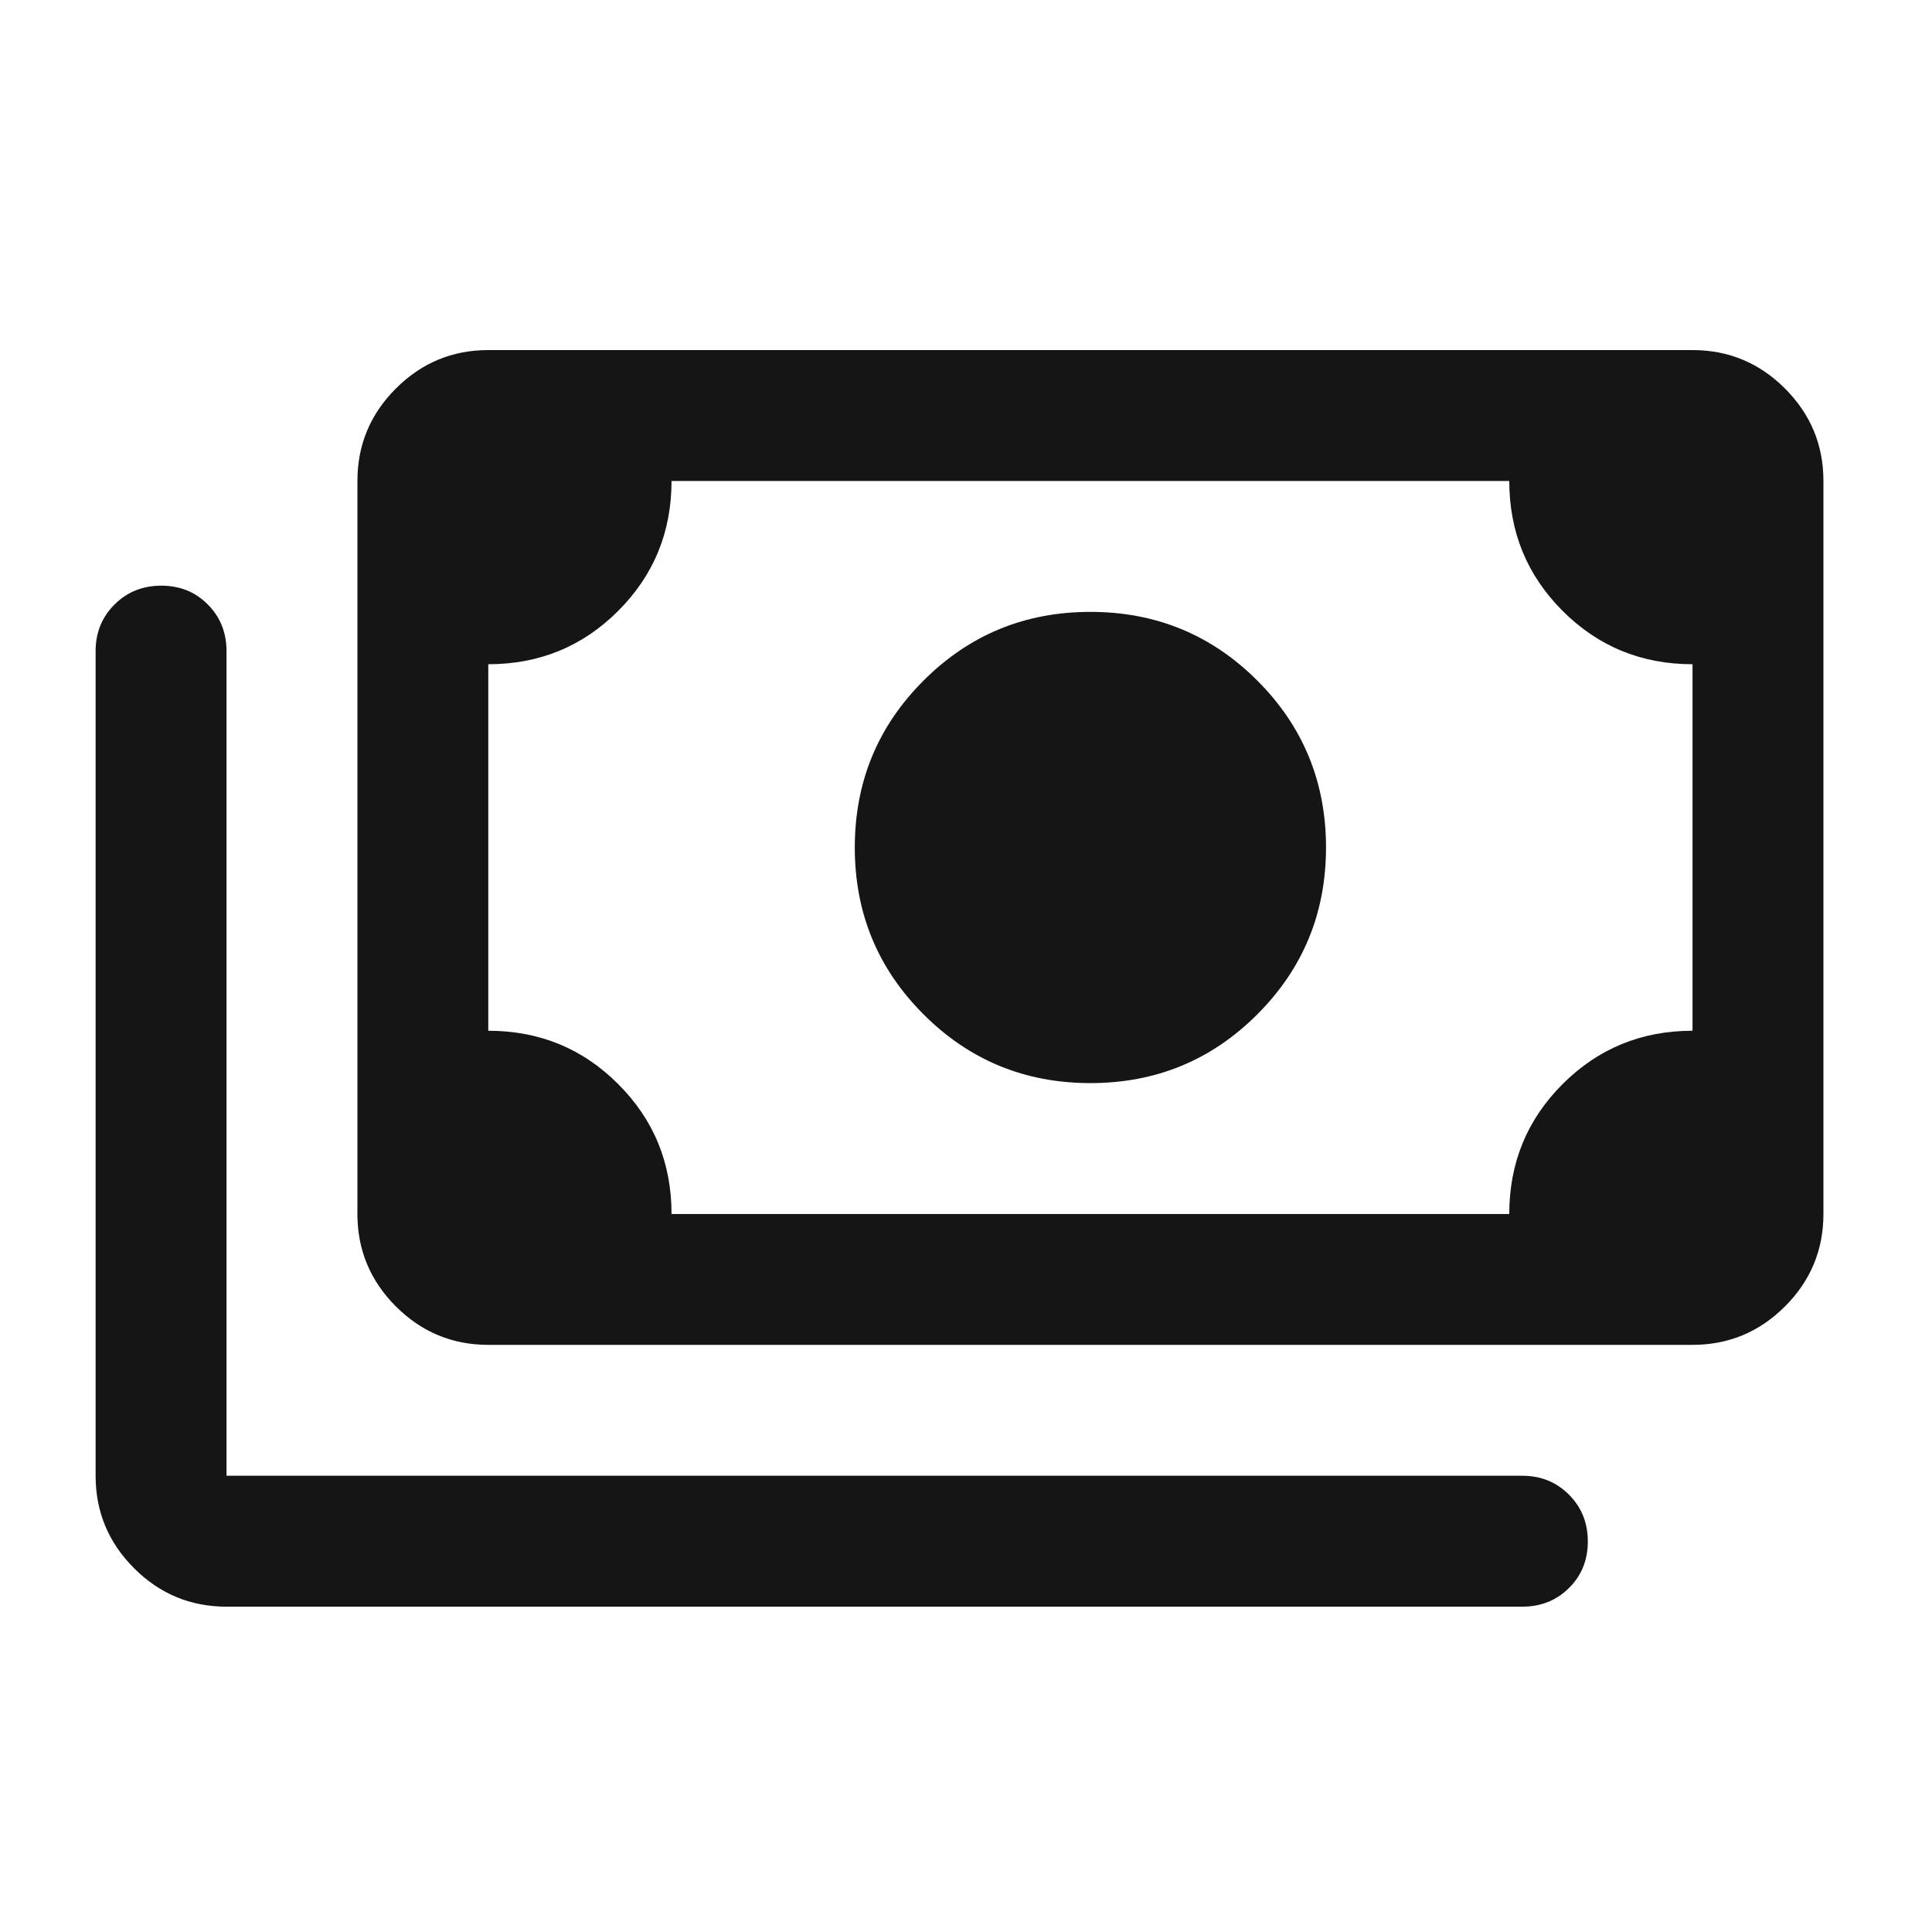 <svg width="41" height="41" viewBox="0 0 41 41" fill="none" xmlns="http://www.w3.org/2000/svg">
<mask id="mask0_63_618" style="mask-type:alpha" maskUnits="userSpaceOnUse" x="0" y="0" width="41" height="41">
<rect x="0.362" y="0.763" width="40" height="40" fill="#D9D9D9"/>
</mask>
<g mask="url(#mask0_63_618)">
<path d="M23.14 22.985C21.751 22.985 20.571 22.499 19.599 21.526C18.626 20.554 18.14 19.374 18.14 17.985C18.14 16.596 18.626 15.415 19.599 14.443C20.571 13.471 21.751 12.985 23.14 12.985C24.529 12.985 25.71 13.471 26.682 14.443C27.654 15.415 28.14 16.596 28.14 17.985C28.14 19.374 27.654 20.554 26.682 21.526C25.71 22.499 24.529 22.985 23.14 22.985ZM10.362 28.54C9.598 28.54 8.945 28.268 8.401 27.724C7.857 27.18 7.585 26.526 7.585 25.763V10.207C7.585 9.443 7.857 8.789 8.401 8.245C8.945 7.701 9.598 7.429 10.362 7.429H35.918C36.682 7.429 37.336 7.701 37.88 8.245C38.424 8.789 38.696 9.443 38.696 10.207V25.763C38.696 26.526 38.424 27.18 37.88 27.724C37.336 28.268 36.682 28.54 35.918 28.54H10.362ZM14.251 25.763H32.029C32.029 24.679 32.406 23.76 33.161 23.006C33.916 22.251 34.835 21.874 35.918 21.874V14.096C34.835 14.096 33.916 13.719 33.161 12.964C32.406 12.209 32.029 11.29 32.029 10.207H14.251C14.251 11.29 13.874 12.209 13.119 12.964C12.365 13.719 11.446 14.096 10.362 14.096V21.874C11.446 21.874 12.365 22.251 13.119 23.006C13.874 23.76 14.251 24.679 14.251 25.763ZM4.807 34.096C4.043 34.096 3.389 33.824 2.845 33.28C2.301 32.736 2.029 32.082 2.029 31.318V13.818C2.029 13.425 2.163 13.095 2.43 12.829C2.697 12.562 3.028 12.429 3.423 12.429C3.818 12.429 4.147 12.562 4.411 12.829C4.675 13.095 4.807 13.425 4.807 13.818V31.318H32.307C32.7 31.318 33.03 31.452 33.296 31.719C33.563 31.986 33.696 32.317 33.696 32.712C33.696 33.107 33.563 33.436 33.296 33.7C33.03 33.964 32.7 34.096 32.307 34.096H4.807Z" fill="#151515"/>
</g>
</svg>
